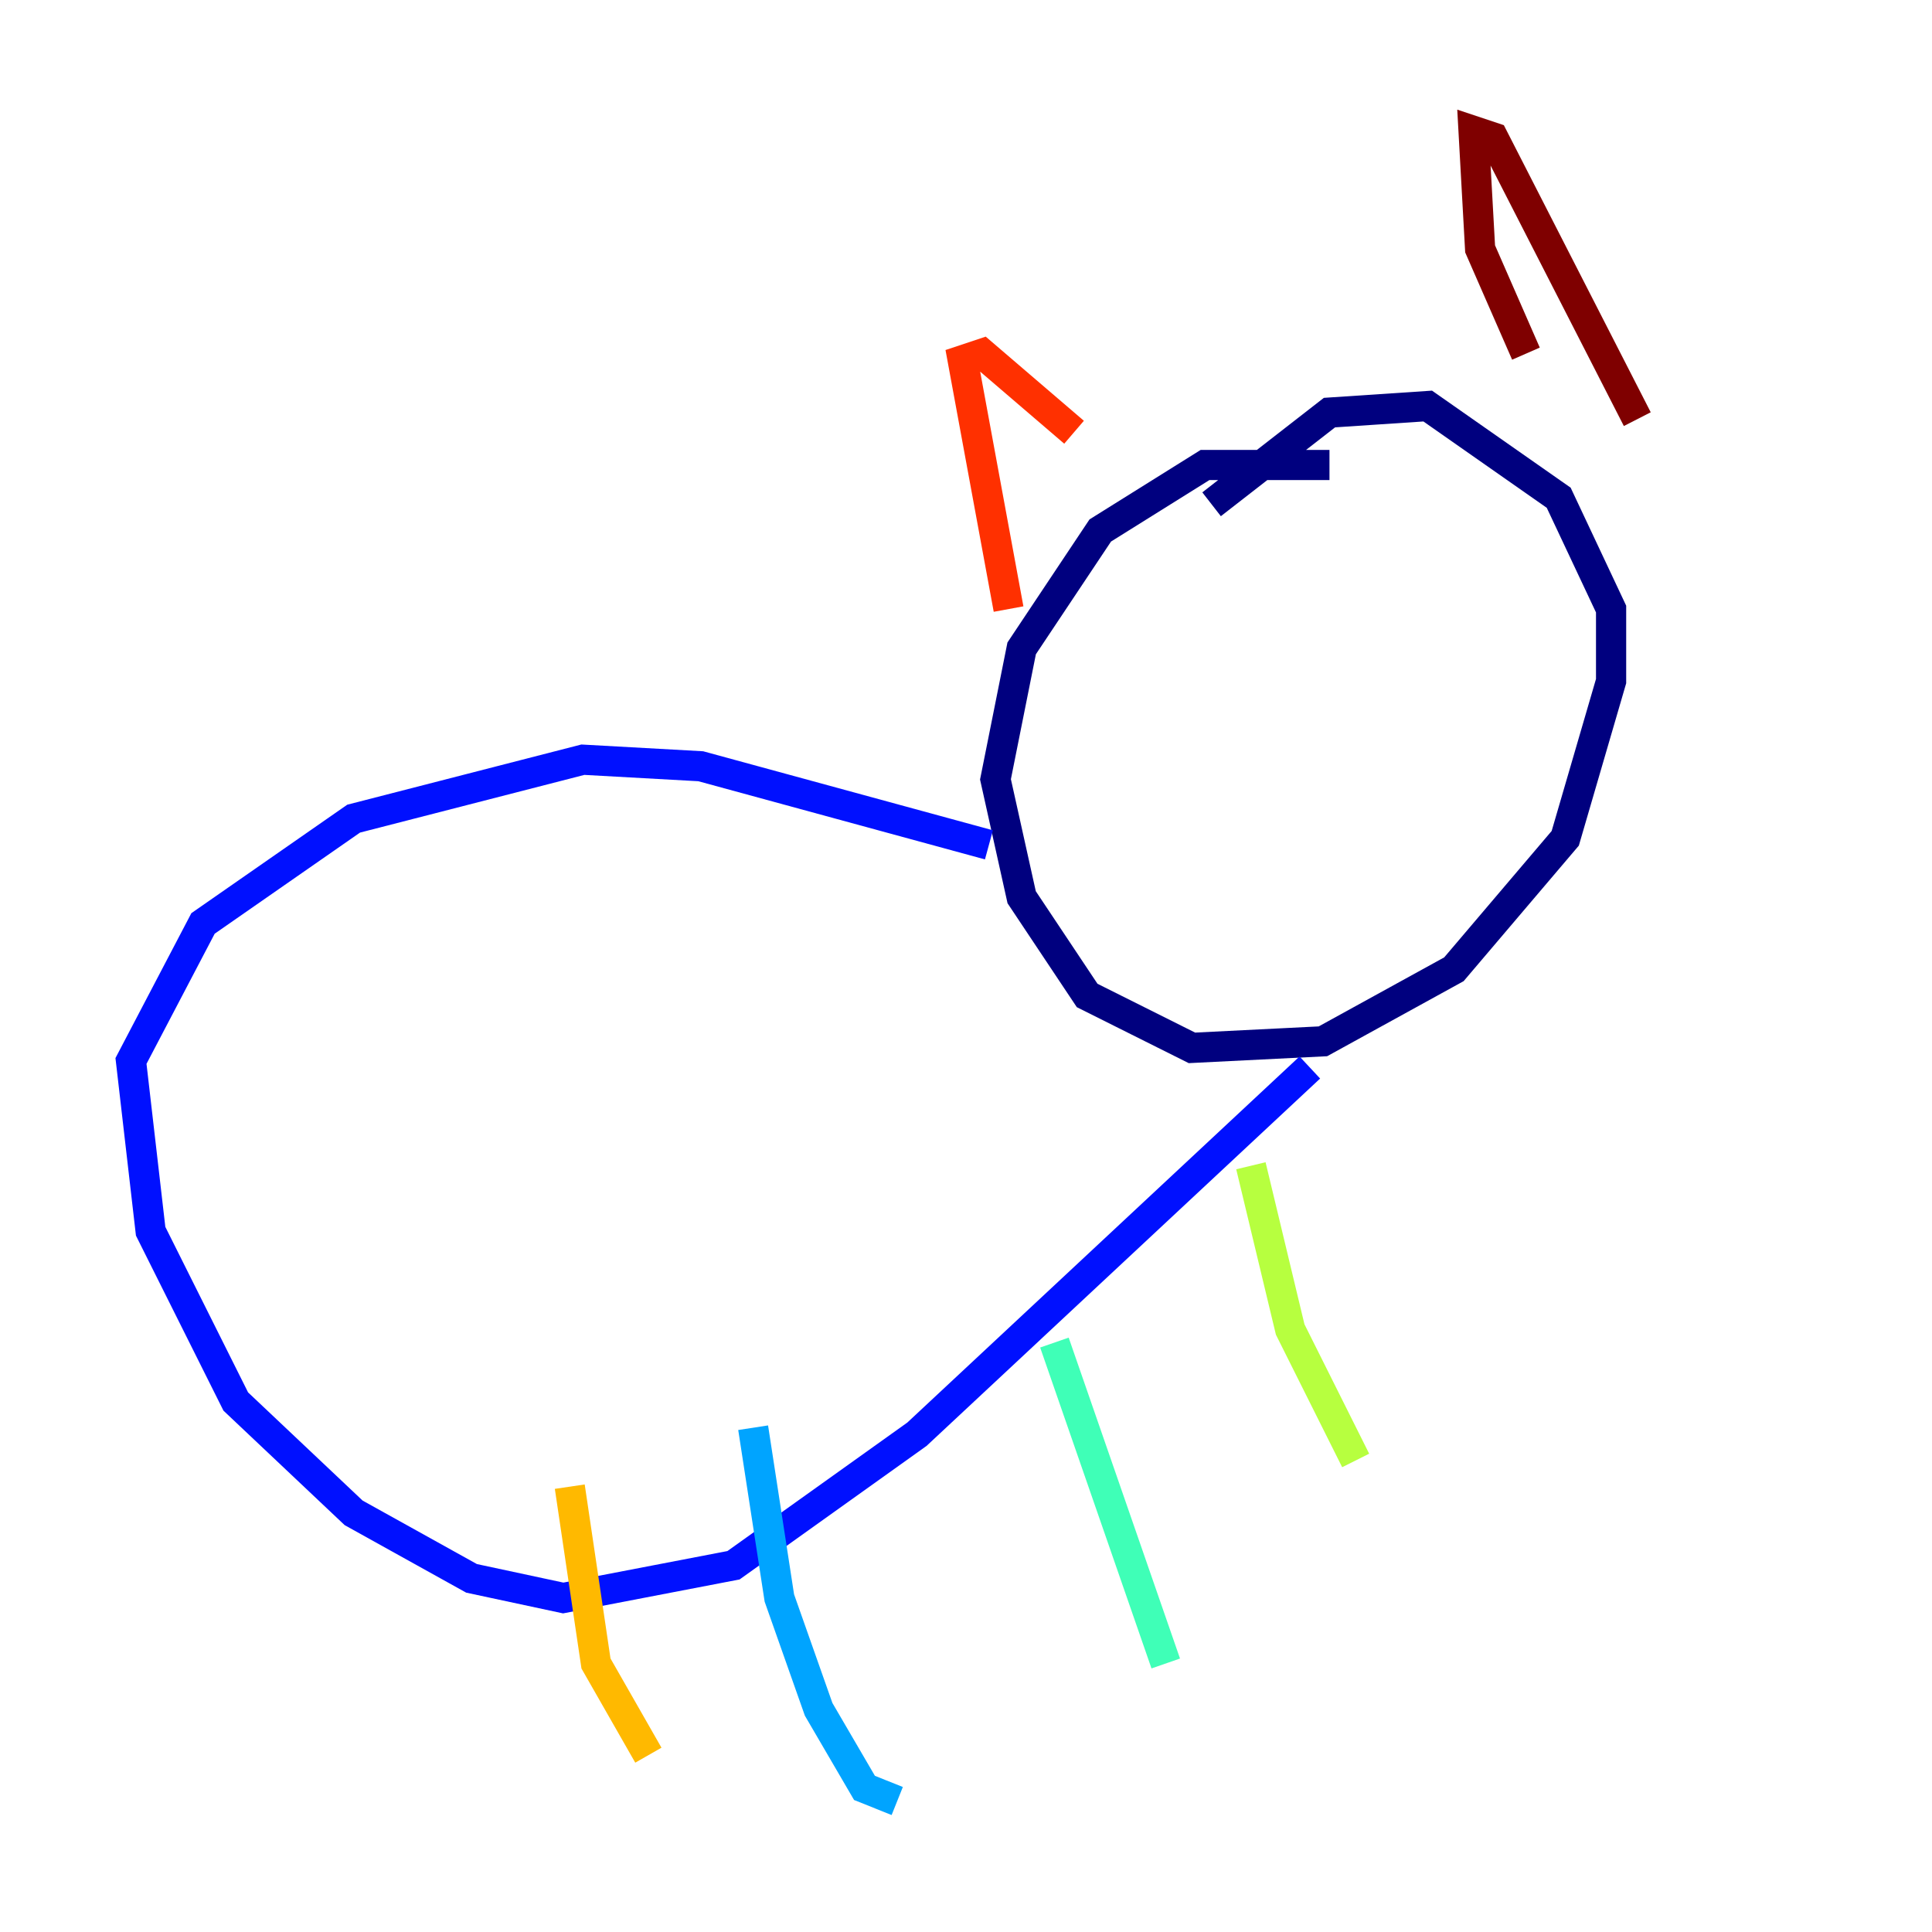 <?xml version="1.0" encoding="utf-8" ?>
<svg baseProfile="tiny" height="128" version="1.2" viewBox="0,0,128,128" width="128" xmlns="http://www.w3.org/2000/svg" xmlns:ev="http://www.w3.org/2001/xml-events" xmlns:xlink="http://www.w3.org/1999/xlink"><defs /><polyline fill="none" points="88.081,30.807 79.837,30.807 72.895,35.146 67.688,42.956 65.953,51.634 67.688,59.444 72.027,65.953 78.969,69.424 87.647,68.99 96.325,64.217 103.702,55.539 106.739,45.125 106.739,40.352 103.268,32.976 94.59,26.902 88.081,27.336 80.271,33.41" stroke="#00007f" stroke-width="2" /><polyline fill="none" points="65.519,55.973 46.427,50.766 38.617,50.332 23.43,54.237 13.451,61.18 8.678,70.291 9.98,81.573 15.62,92.854 23.43,100.231 31.241,104.57 37.315,105.871 48.597,103.702 60.746,95.024 86.78,70.725" stroke="#0010ff" stroke-width="2" /><polyline fill="none" points="49.898,94.59 51.634,105.871 54.237,113.248 57.275,118.454 59.444,119.322" stroke="#00a4ff" stroke-width="2" /><polyline fill="none" points="69.858,88.949 77.234,110.21" stroke="#3fffb7" stroke-width="2" /><polyline fill="none" points="82.875,77.234 85.478,88.081 89.817,96.759" stroke="#b7ff3f" stroke-width="2" /><polyline fill="none" points="37.749,98.495 39.485,110.21 42.956,116.285" stroke="#ffb900" stroke-width="2" /><polyline fill="none" points="66.82,40.352 63.783,23.864 65.085,23.43 71.159,28.637" stroke="#ff3000" stroke-width="2" /><polyline fill="none" points="101.098,23.43 98.061,16.488 97.627,8.678 98.929,9.112 108.475,27.77" stroke="#7f0000" stroke-width="2" /></svg>
